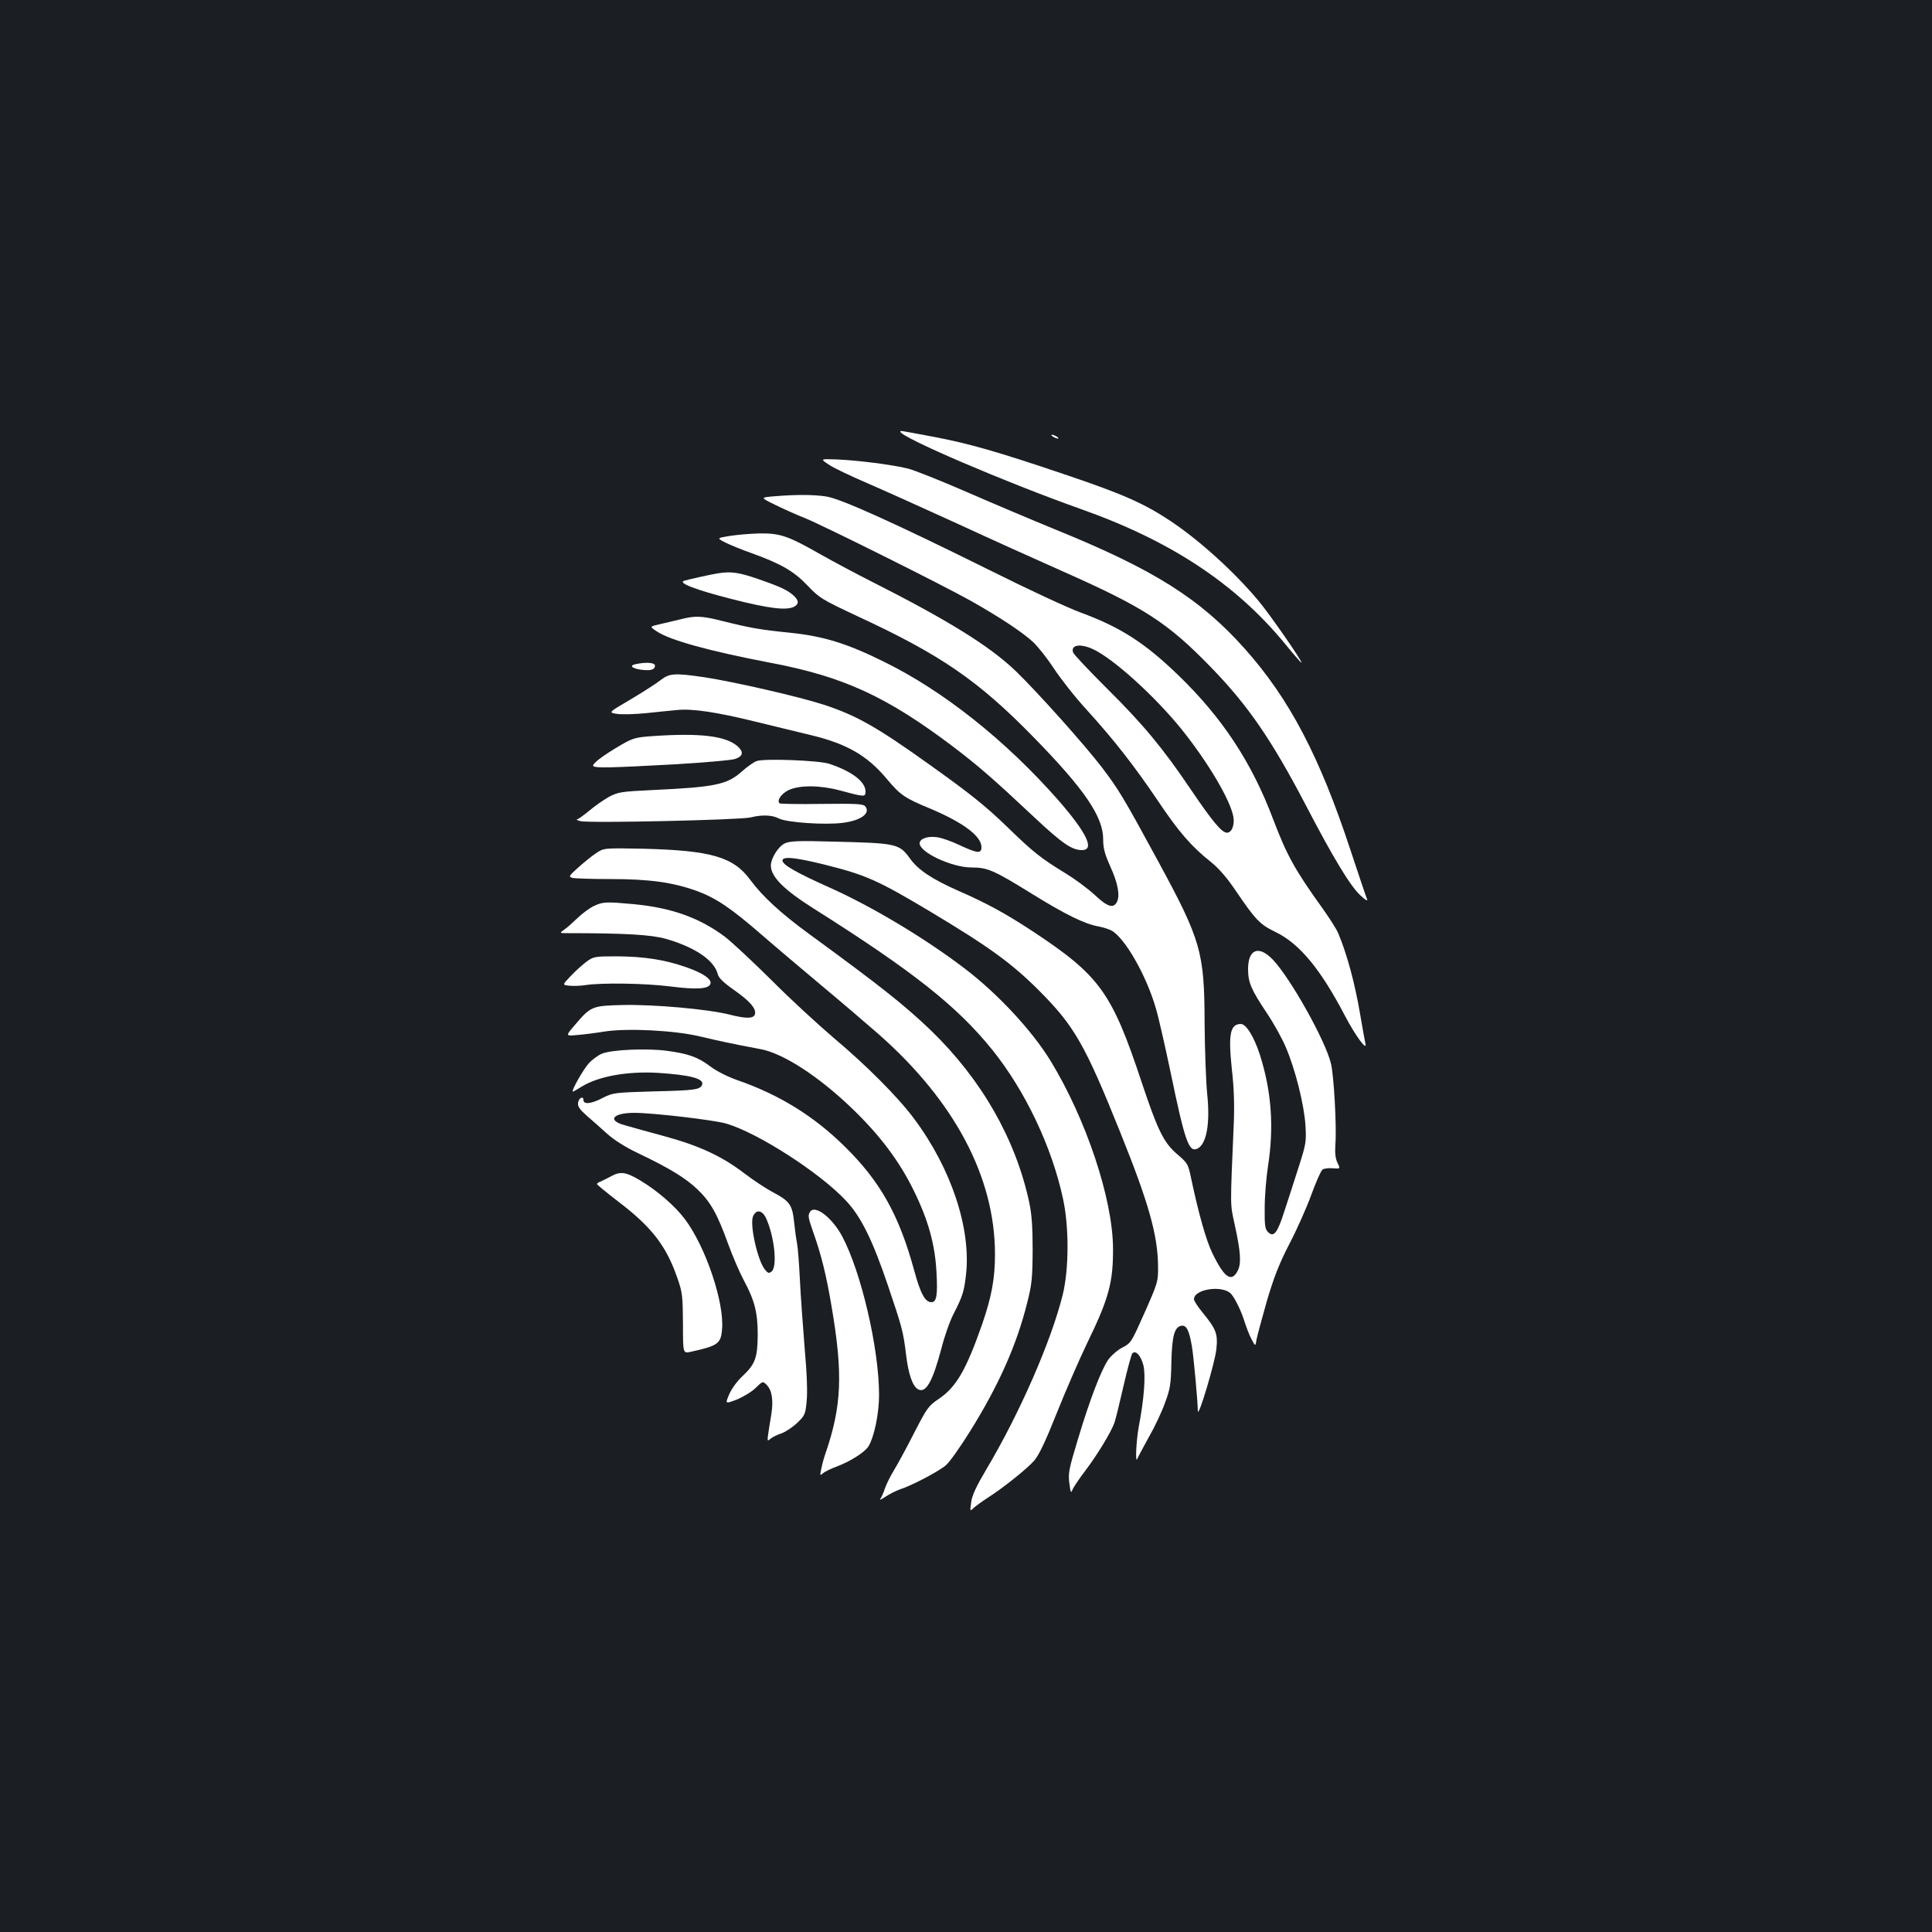 <?xml version="1.0" standalone="no"?>
<!DOCTYPE svg PUBLIC "-//W3C//DTD SVG 20010904//EN"
 "http://www.w3.org/TR/2001/REC-SVG-20010904/DTD/svg10.dtd">
<svg version="1.0" xmlns="http://www.w3.org/2000/svg"
 width="1000pt" height="1000pt" viewBox="0 0 1000 1000"
 preserveAspectRatio="xMidYMid meet">
<rect width="100%" height="100%" fill="#1b1f23"/>
<g transform="translate(0,1000) scale(0.1,-0.1)"
fill="#ffffff" stroke="none">
<path d="M4660 7766 c0 -29 546 -263 935 -401 464 -164 800 -386 1056 -697 44
-54 82 -98 85 -98 10 0 -163 250 -222 320 -125 150 -304 312 -455 413 -137 91
-248 140 -535 237 -363 123 -510 165 -697 200 -171 32 -167 32 -167 26z"/>
<path d="M5450 7740 c8 -5 20 -10 25 -10 6 0 3 5 -5 10 -8 5 -19 10 -25 10 -5
0 -3 -5 5 -10z"/>
<path d="M4290 7595 c25 -17 113 -59 195 -94 83 -36 292 -130 465 -209 173
-80 421 -192 550 -249 424 -188 544 -266 770 -499 190 -196 311 -372 488 -710
143 -275 231 -420 283 -468 26 -25 40 -32 35 -20 -5 10 -43 125 -86 254 -160
486 -317 784 -547 1042 -231 259 -470 410 -980 617 -122 50 -330 138 -463 196
-133 58 -267 111 -298 119 -76 20 -267 44 -372 48 -85 3 -85 3 -40 -27z"/>
<path d="M4005 7431 c-70 -6 -70 -6 5 -43 41 -20 111 -52 155 -69 100 -41 712
-346 860 -429 149 -84 265 -161 321 -212 26 -24 75 -86 109 -138 34 -52 109
-148 168 -212 146 -161 244 -287 367 -468 110 -165 177 -242 277 -321 42 -34
84 -82 133 -155 100 -147 122 -170 206 -210 121 -60 229 -190 354 -429 56
-107 119 -192 107 -145 -3 14 -15 79 -26 145 -28 166 -69 317 -115 426 -8 19
-44 76 -79 125 -145 202 -185 274 -257 463 -111 295 -264 527 -492 747 -173
167 -299 248 -506 324 -63 23 -270 119 -460 214 -504 250 -777 373 -854 386
-65 10 -153 11 -273 1z m1650 -790 c106 -48 322 -244 461 -416 137 -171 252
-365 268 -453 7 -42 -8 -82 -33 -82 -27 0 -74 56 -189 226 -144 213 -246 336
-436 524 -91 91 -169 173 -172 184 -12 38 37 46 101 17z"/>
<path d="M3777 7226 c-67 -11 -67 -11 -25 -33 24 -12 86 -38 138 -56 154 -56
217 -92 290 -168 62 -65 74 -72 257 -158 432 -200 626 -333 913 -627 263 -269
360 -411 360 -528 0 -46 8 -76 36 -139 41 -89 52 -153 35 -186 -19 -35 -49
-25 -116 38 -35 32 -101 81 -147 109 -131 80 -168 109 -310 247 -108 104 -185
166 -391 313 -279 200 -386 260 -555 315 -126 41 -466 119 -619 142 -151 22
-178 20 -222 -14 -21 -17 -90 -61 -155 -100 -118 -69 -118 -69 -73 -76 25 -4
94 -2 154 4 59 6 131 14 158 16 78 8 205 -11 400 -59 99 -24 229 -56 288 -70
190 -45 297 -107 399 -230 68 -81 91 -97 222 -151 173 -73 266 -143 266 -200
0 -35 -22 -32 -114 11 -42 20 -96 39 -120 41 -47 6 -86 -9 -86 -32 0 -47 167
-125 268 -125 83 0 114 -13 311 -135 176 -109 274 -157 346 -170 21 -4 52 -13
67 -21 69 -36 182 -233 231 -404 14 -47 48 -197 77 -335 72 -348 93 -407 134
-392 51 20 71 130 54 289 -6 62 -12 226 -13 363 -1 369 -19 429 -242 840 -179
330 -204 370 -288 481 -89 117 -338 395 -447 500 -136 131 -357 267 -753 467
-71 36 -186 97 -255 136 -172 98 -211 111 -318 110 -48 -1 -117 -7 -155 -13z"/>
<path d="M3720 7033 c-31 -4 -160 -33 -179 -39 -34 -11 60 -47 244 -94 195
-50 286 -61 326 -40 25 14 24 32 -3 57 -32 29 -68 46 -187 87 -95 33 -137 39
-201 29z"/>
<path d="M3520 6794 c-30 -7 -78 -19 -106 -25 -52 -12 -52 -12 -16 -36 67 -46
269 -102 587 -163 382 -72 605 -175 954 -439 128 -98 202 -162 412 -359 147
-138 197 -172 249 -172 68 0 26 88 -123 259 -271 308 -594 565 -902 716 -192
95 -312 132 -486 150 -158 16 -207 25 -351 61 -108 27 -139 28 -218 8z"/>
<path d="M3293 6563 c-37 -7 -26 -21 22 -29 52 -7 75 -1 75 21 0 15 -42 19
-97 8z"/>
<path d="M3379 6190 c-86 -6 -102 -10 -160 -43 -103 -60 -161 -105 -147 -113
16 -10 88 -8 423 10 149 9 287 21 308 27 43 14 48 36 15 66 -61 54 -194 70
-439 53z"/>
<path d="M3917 6061 c-15 -5 -49 -29 -77 -54 -76 -68 -138 -81 -457 -96 -171
-8 -184 -11 -232 -36 -28 -16 -74 -48 -102 -72 -28 -23 -56 -43 -62 -44 -7 0
1 -5 17 -9 37 -12 829 6 881 19 59 15 112 13 148 -6 40 -20 236 -34 329 -22
95 12 146 50 116 86 -10 12 -48 14 -225 12 -116 -2 -215 0 -218 3 -16 15 10
51 48 69 57 26 162 25 263 -2 130 -35 134 -35 134 -6 0 51 -71 105 -189 144
-54 17 -330 28 -374 14z"/>
<path d="M4063 5635 c-33 -14 -73 -77 -73 -115 0 -58 67 -125 222 -223 515
-325 743 -506 925 -732 170 -212 307 -500 365 -769 32 -147 31 -364 -1 -496
-59 -240 -224 -617 -395 -904 -52 -88 -75 -136 -79 -171 -7 -49 -7 -49 15 -28
13 11 43 33 68 49 79 50 207 152 244 195 25 30 58 100 115 243 44 110 115 275
159 366 112 230 134 314 133 490 -2 256 -139 666 -322 967 -98 160 -274 349
-447 481 -205 156 -477 319 -698 418 -172 77 -244 118 -244 140 0 23 68 16
221 -22 211 -53 272 -80 540 -240 309 -185 425 -269 569 -413 181 -182 236
-278 418 -731 148 -367 195 -534 196 -695 1 -78 -1 -84 -69 -238 -69 -155 -71
-159 -116 -182 -25 -13 -57 -41 -73 -63 -37 -55 -94 -203 -156 -409 -47 -156
-52 -178 -45 -230 6 -49 9 -54 16 -34 5 13 36 59 69 102 62 83 129 193 148
244 6 17 27 102 47 190 20 88 41 164 46 170 17 18 44 -11 57 -61 13 -53 4
-174 -24 -320 -13 -71 -19 -196 -7 -164 3 8 30 58 59 111 30 52 68 132 84 178
27 72 31 97 33 209 3 137 16 185 53 190 25 4 39 -24 53 -105 9 -52 30 -280 31
-336 1 -43 90 254 96 321 8 79 -1 102 -72 189 -24 29 -44 60 -44 68 0 54 151
75 193 27 21 -25 53 -90 70 -147 9 -27 24 -67 35 -87 20 -38 20 -38 26 0 4 20
28 109 53 197 36 122 63 192 116 295 39 74 90 189 114 255 24 66 50 125 58
131 7 6 32 9 54 7 39 -3 39 -3 24 28 -11 22 -14 50 -11 97 7 93 -8 357 -23
417 -28 118 -209 441 -300 537 -73 77 -129 56 -129 -48 0 -69 16 -106 96 -226
36 -53 81 -134 100 -180 49 -115 94 -295 101 -403 5 -86 3 -96 -35 -215 -22
-69 -55 -172 -74 -229 -36 -113 -55 -138 -85 -108 -15 15 -18 35 -17 125 0 59
8 156 17 215 32 204 18 390 -42 578 -31 95 -71 159 -99 159 -55 -1 -65 -53
-46 -234 11 -95 14 -186 10 -281 -19 -443 -19 -414 4 -520 32 -145 36 -205 16
-243 -32 -62 -70 -35 -132 94 -31 65 -69 197 -109 386 -15 73 -18 78 -72 124
-70 60 -101 124 -184 373 -155 467 -217 552 -569 784 -139 91 -235 143 -379
206 -136 60 -208 108 -250 166 -57 79 -68 81 -406 89 -167 5 -217 3 -242 -9z"/>
<path d="M3084 5583 c-23 -15 -64 -49 -92 -74 -48 -43 -50 -47 -29 -53 12 -3
101 -6 198 -6 201 0 321 -17 444 -61 101 -37 178 -89 337 -227 70 -61 210
-179 310 -263 101 -84 234 -198 297 -253 393 -347 601 -740 601 -1138 0 -126
-17 -218 -66 -361 -83 -237 -134 -326 -224 -387 -55 -37 -62 -48 -126 -172
-37 -73 -84 -160 -104 -193 -20 -33 -43 -78 -50 -100 -7 -22 -18 -46 -24 -54
-6 -7 7 -2 27 12 21 14 55 31 75 38 60 19 205 95 239 126 18 15 73 93 123 173
149 239 242 447 297 668 24 94 27 127 28 272 0 122 -5 187 -18 248 -71 328
-247 635 -508 888 -139 133 -259 228 -630 499 -147 107 -243 196 -305 280 -88
120 -203 153 -554 162 -205 4 -205 4 -246 -24z"/>
<path d="M3075 5311 c-22 -10 -60 -38 -85 -62 -25 -24 -56 -52 -70 -61 -25
-18 -25 -18 20 -18 296 0 429 -8 505 -29 151 -43 252 -111 270 -183 5 -20 30
-44 84 -82 80 -56 115 -95 109 -124 -5 -25 -45 -26 -134 -3 -113 28 -393 53
-554 49 -155 -4 -162 -6 -245 -104 -49 -57 -49 -57 15 -51 36 3 99 11 140 18
120 18 362 6 495 -26 101 -24 161 -37 315 -66 117 -23 300 -142 473 -309 142
-137 242 -270 317 -423 75 -153 109 -277 117 -418 7 -124 1 -159 -26 -159 -33
0 -57 45 -90 167 -78 285 -175 458 -358 638 -161 159 -340 269 -556 344 -51
18 -109 47 -140 71 -66 49 -113 66 -225 81 -104 14 -287 6 -337 -15 -19 -8
-49 -30 -66 -48 -29 -31 -95 -148 -84 -148 3 0 23 11 43 24 87 55 238 82 396
73 170 -11 242 -30 230 -62 -10 -25 -38 -29 -249 -34 -205 -6 -212 -7 -264
-33 -60 -32 -101 -36 -101 -12 0 24 -25 11 -28 -15 -3 -17 9 -34 44 -65 26
-22 73 -64 105 -93 38 -34 96 -71 166 -104 161 -77 242 -127 304 -186 67 -64
103 -129 158 -282 23 -63 59 -147 81 -188 56 -104 72 -167 72 -282 -1 -119
-13 -152 -79 -214 -28 -26 -57 -66 -69 -95 -21 -49 -21 -49 40 -26 33 14 77
40 97 60 37 36 37 36 57 16 28 -28 36 -80 24 -155 -6 -34 -13 -79 -16 -101 -5
-35 -4 -37 12 -23 9 8 35 21 57 28 22 8 58 32 81 54 39 37 43 45 49 110 5 45
2 143 -10 275 -9 113 -21 275 -25 360 -4 85 -11 166 -14 180 -3 14 -10 62 -15
108 -10 98 -22 114 -114 163 -34 18 -100 62 -146 97 -116 88 -229 141 -412
191 -85 23 -178 49 -206 57 -92 25 -61 64 50 64 96 0 414 -37 477 -56 164 -48
488 -257 621 -401 77 -83 136 -204 214 -434 74 -219 80 -239 95 -362 12 -101
34 -163 62 -178 40 -22 75 39 120 209 16 64 45 146 64 182 47 92 54 115 64
202 27 238 -76 550 -269 808 -83 112 -248 277 -416 418 -82 70 -227 203 -321
298 -95 94 -203 195 -240 224 -132 99 -276 151 -473 170 -142 13 -159 13 -206
-9z m889 -1614 c44 -94 61 -252 30 -278 -14 -11 -19 -10 -35 10 -38 47 -80
235 -61 276 16 36 46 32 66 -8z"/>
<path d="M3034 5021 c-21 -16 -58 -49 -81 -74 -43 -45 -43 -45 -6 -49 20 -2
57 -1 82 3 80 13 309 10 442 -7 135 -17 196 -13 206 13 9 24 -37 56 -126 87
-111 39 -218 55 -357 56 -118 0 -122 -1 -160 -29z"/>
<path d="M3160 3910 c-19 -10 -43 -22 -52 -26 -10 -3 -18 -9 -18 -13 0 -3 50
-44 111 -91 172 -131 248 -229 305 -395 26 -74 28 -92 29 -235 0 -156 0 -156
40 -147 140 31 156 42 162 114 14 137 -83 426 -190 570 -52 70 -145 151 -238
206 -72 42 -99 45 -149 17z"/>
<path d="M4193 3728 c-12 -20 -11 -28 17 -108 41 -115 67 -221 94 -381 60
-351 53 -517 -32 -764 -6 -16 -15 -49 -20 -73 -9 -39 -8 -42 7 -28 9 8 41 24
71 35 70 26 144 73 164 103 30 47 56 169 56 268 0 239 -92 635 -191 821 -52
97 -141 165 -166 127z"/>
</g>
</svg>
